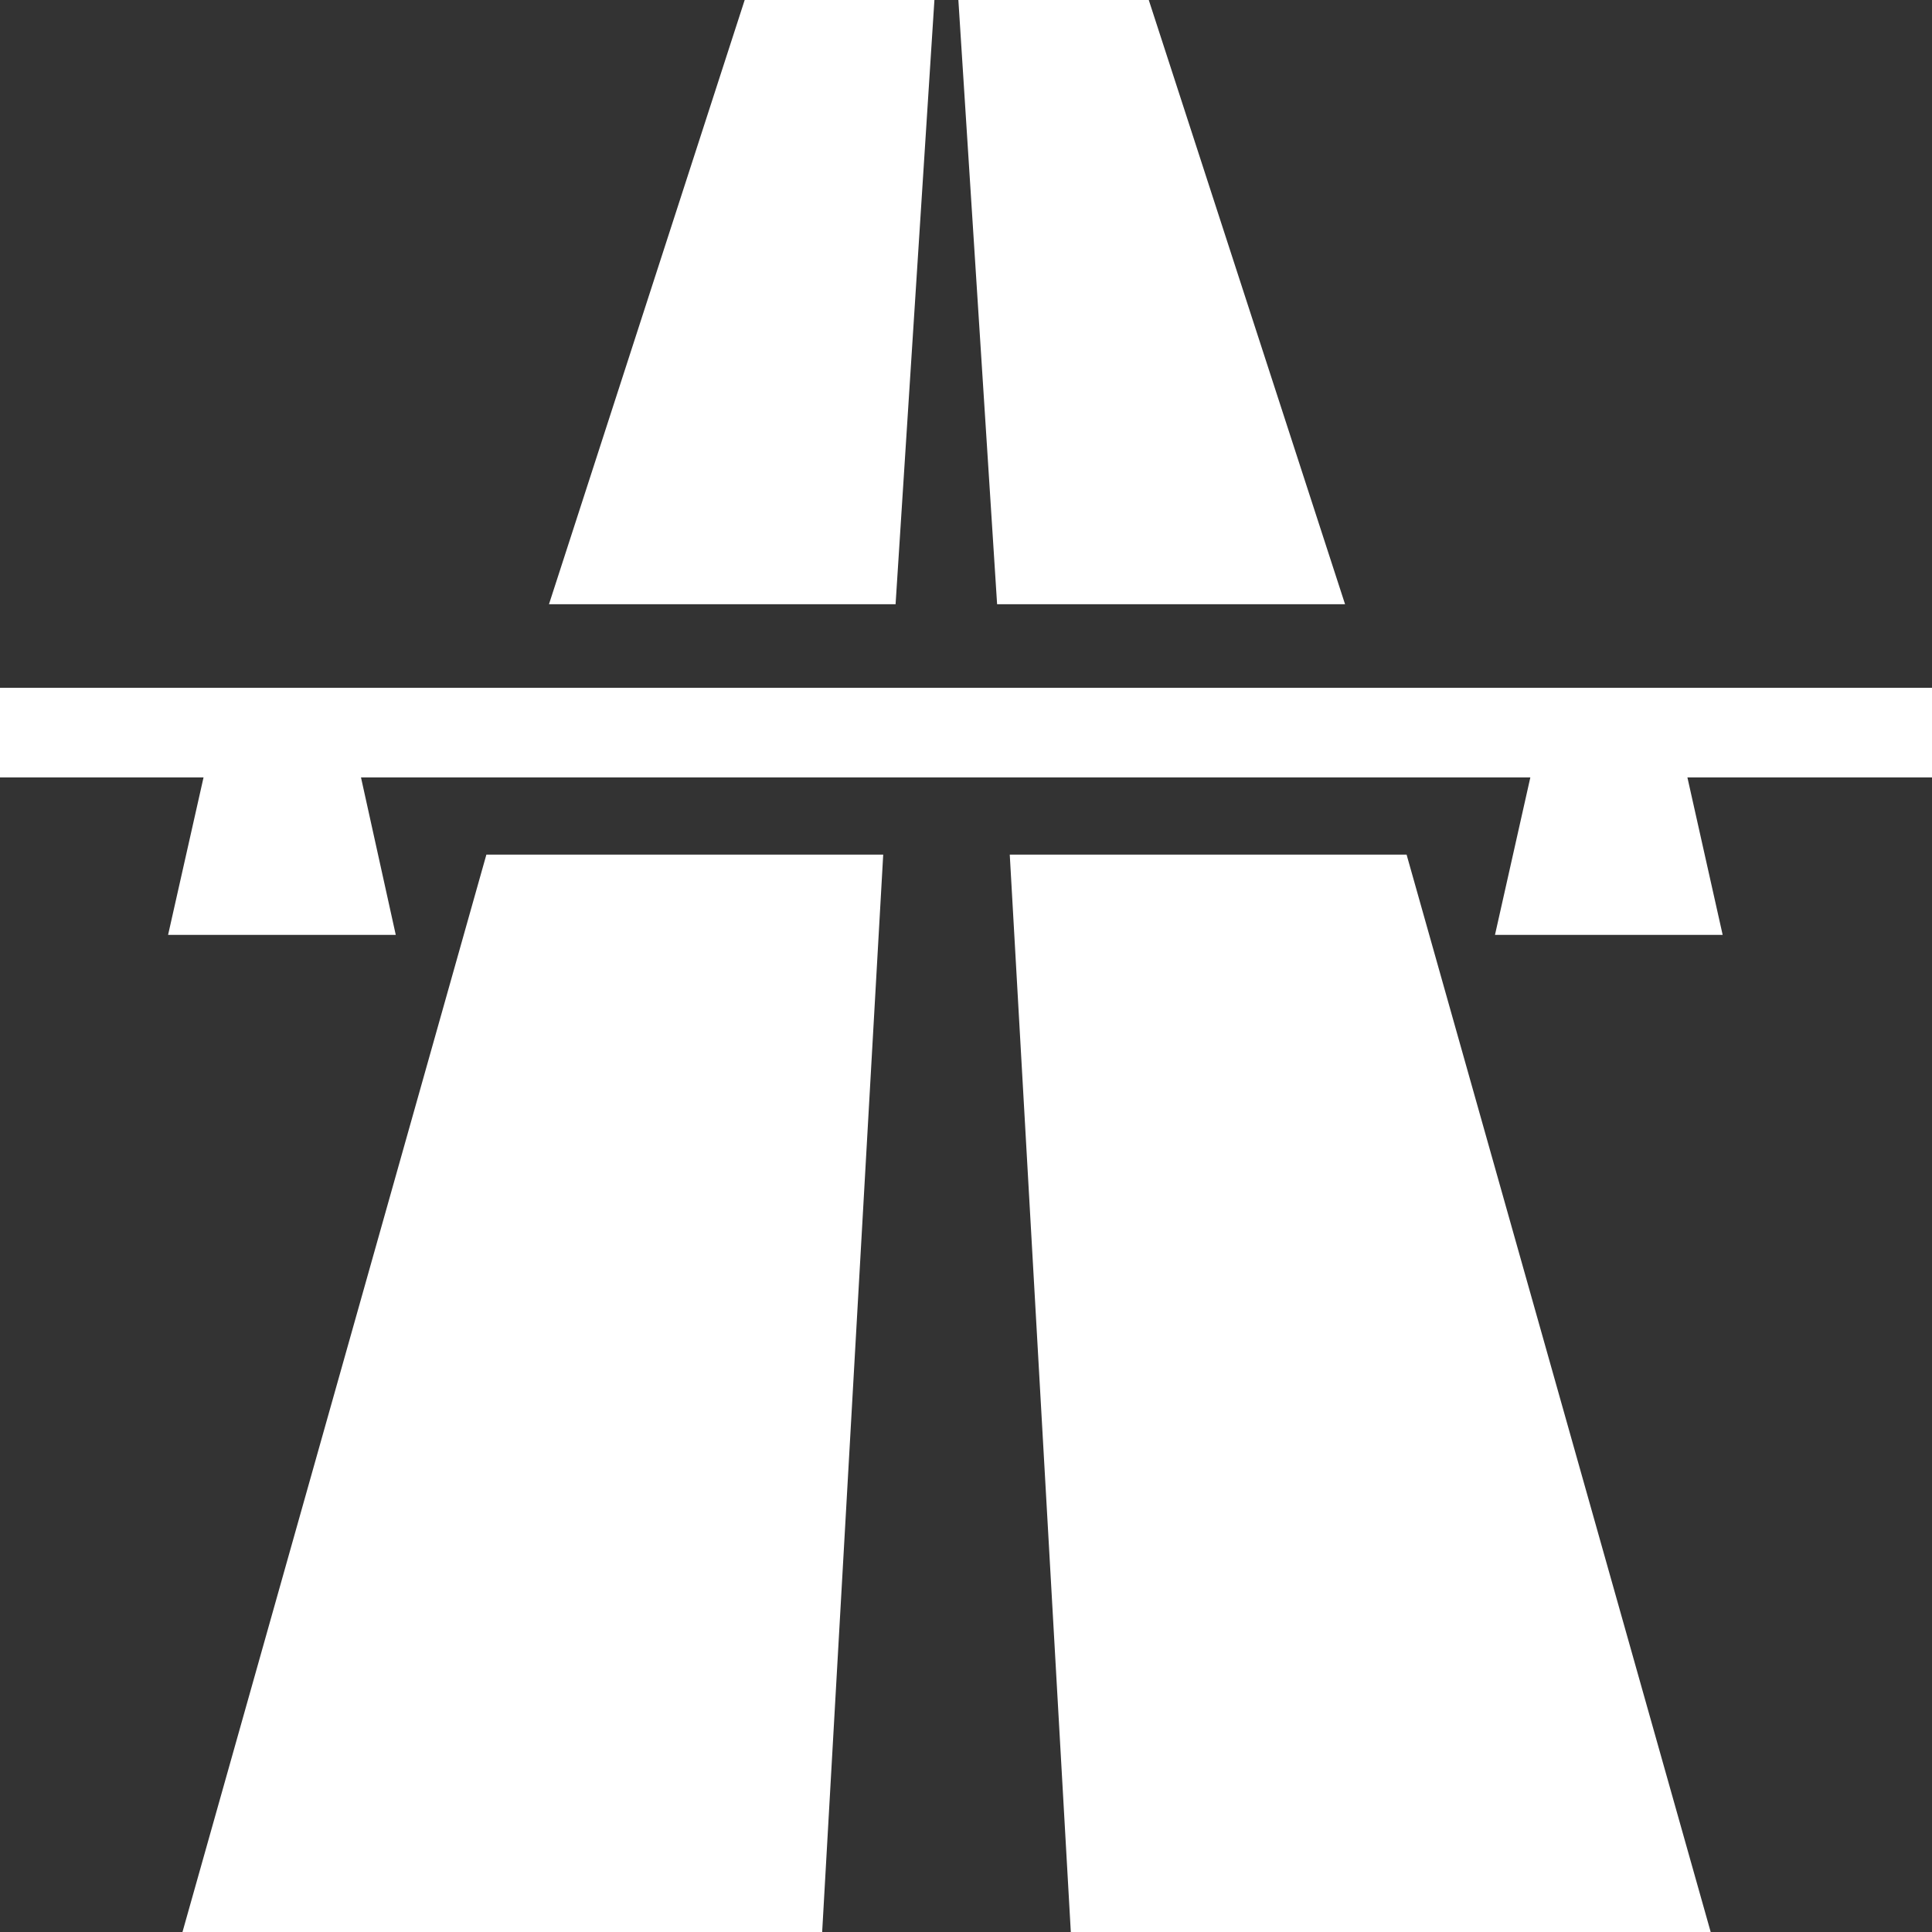<?xml version="1.0" encoding="utf-8"?>
<!-- Generator: Adobe Illustrator 15.1.0, SVG Export Plug-In . SVG Version: 6.00 Build 0)  -->
<!DOCTYPE svg PUBLIC "-//W3C//DTD SVG 1.1//EN" "http://www.w3.org/Graphics/SVG/1.1/DTD/svg11.dtd">
<svg version="1.1" id="Layer_1" xmlns="http://www.w3.org/2000/svg" xmlns:xlink="http://www.w3.org/1999/xlink" x="0px" y="0px"
	 width="20px" height="20px" viewBox="0 0 20 20" enable-background="new 0 0 20 20" xml:space="preserve">
<rect x="0" y="0" width="20" height="20" fill="#333333" stroke="none"/>
<g>
	<polygon fill="#FFFFFF" points="9.673,0 7.709,0 5.683,6.255 9.271,6.255 	"/>
	<polygon fill="#FFFFFF" points="9.921,0 10.322,6.255 13.924,6.255 11.892,0 	"/>
	<polygon fill="#FFFFFF" points="10.453,8.847 14.561,8.847 17.709,20 11.085,20 	"/>
	<polygon fill="#FFFFFF" points="9.143,8.847 5.035,8.847 1.889,20 8.511,20 	"/>
	<polygon fill="#FFFFFF" points="20,7.12 0,7.12 0,8.048 2.107,8.048 1.74,9.678 4.097,9.678 3.737,8.048 15.842,8.048 
		15.476,9.678 17.833,9.678 17.468,8.048 20,8.048 	"/>
</g>
</svg>
